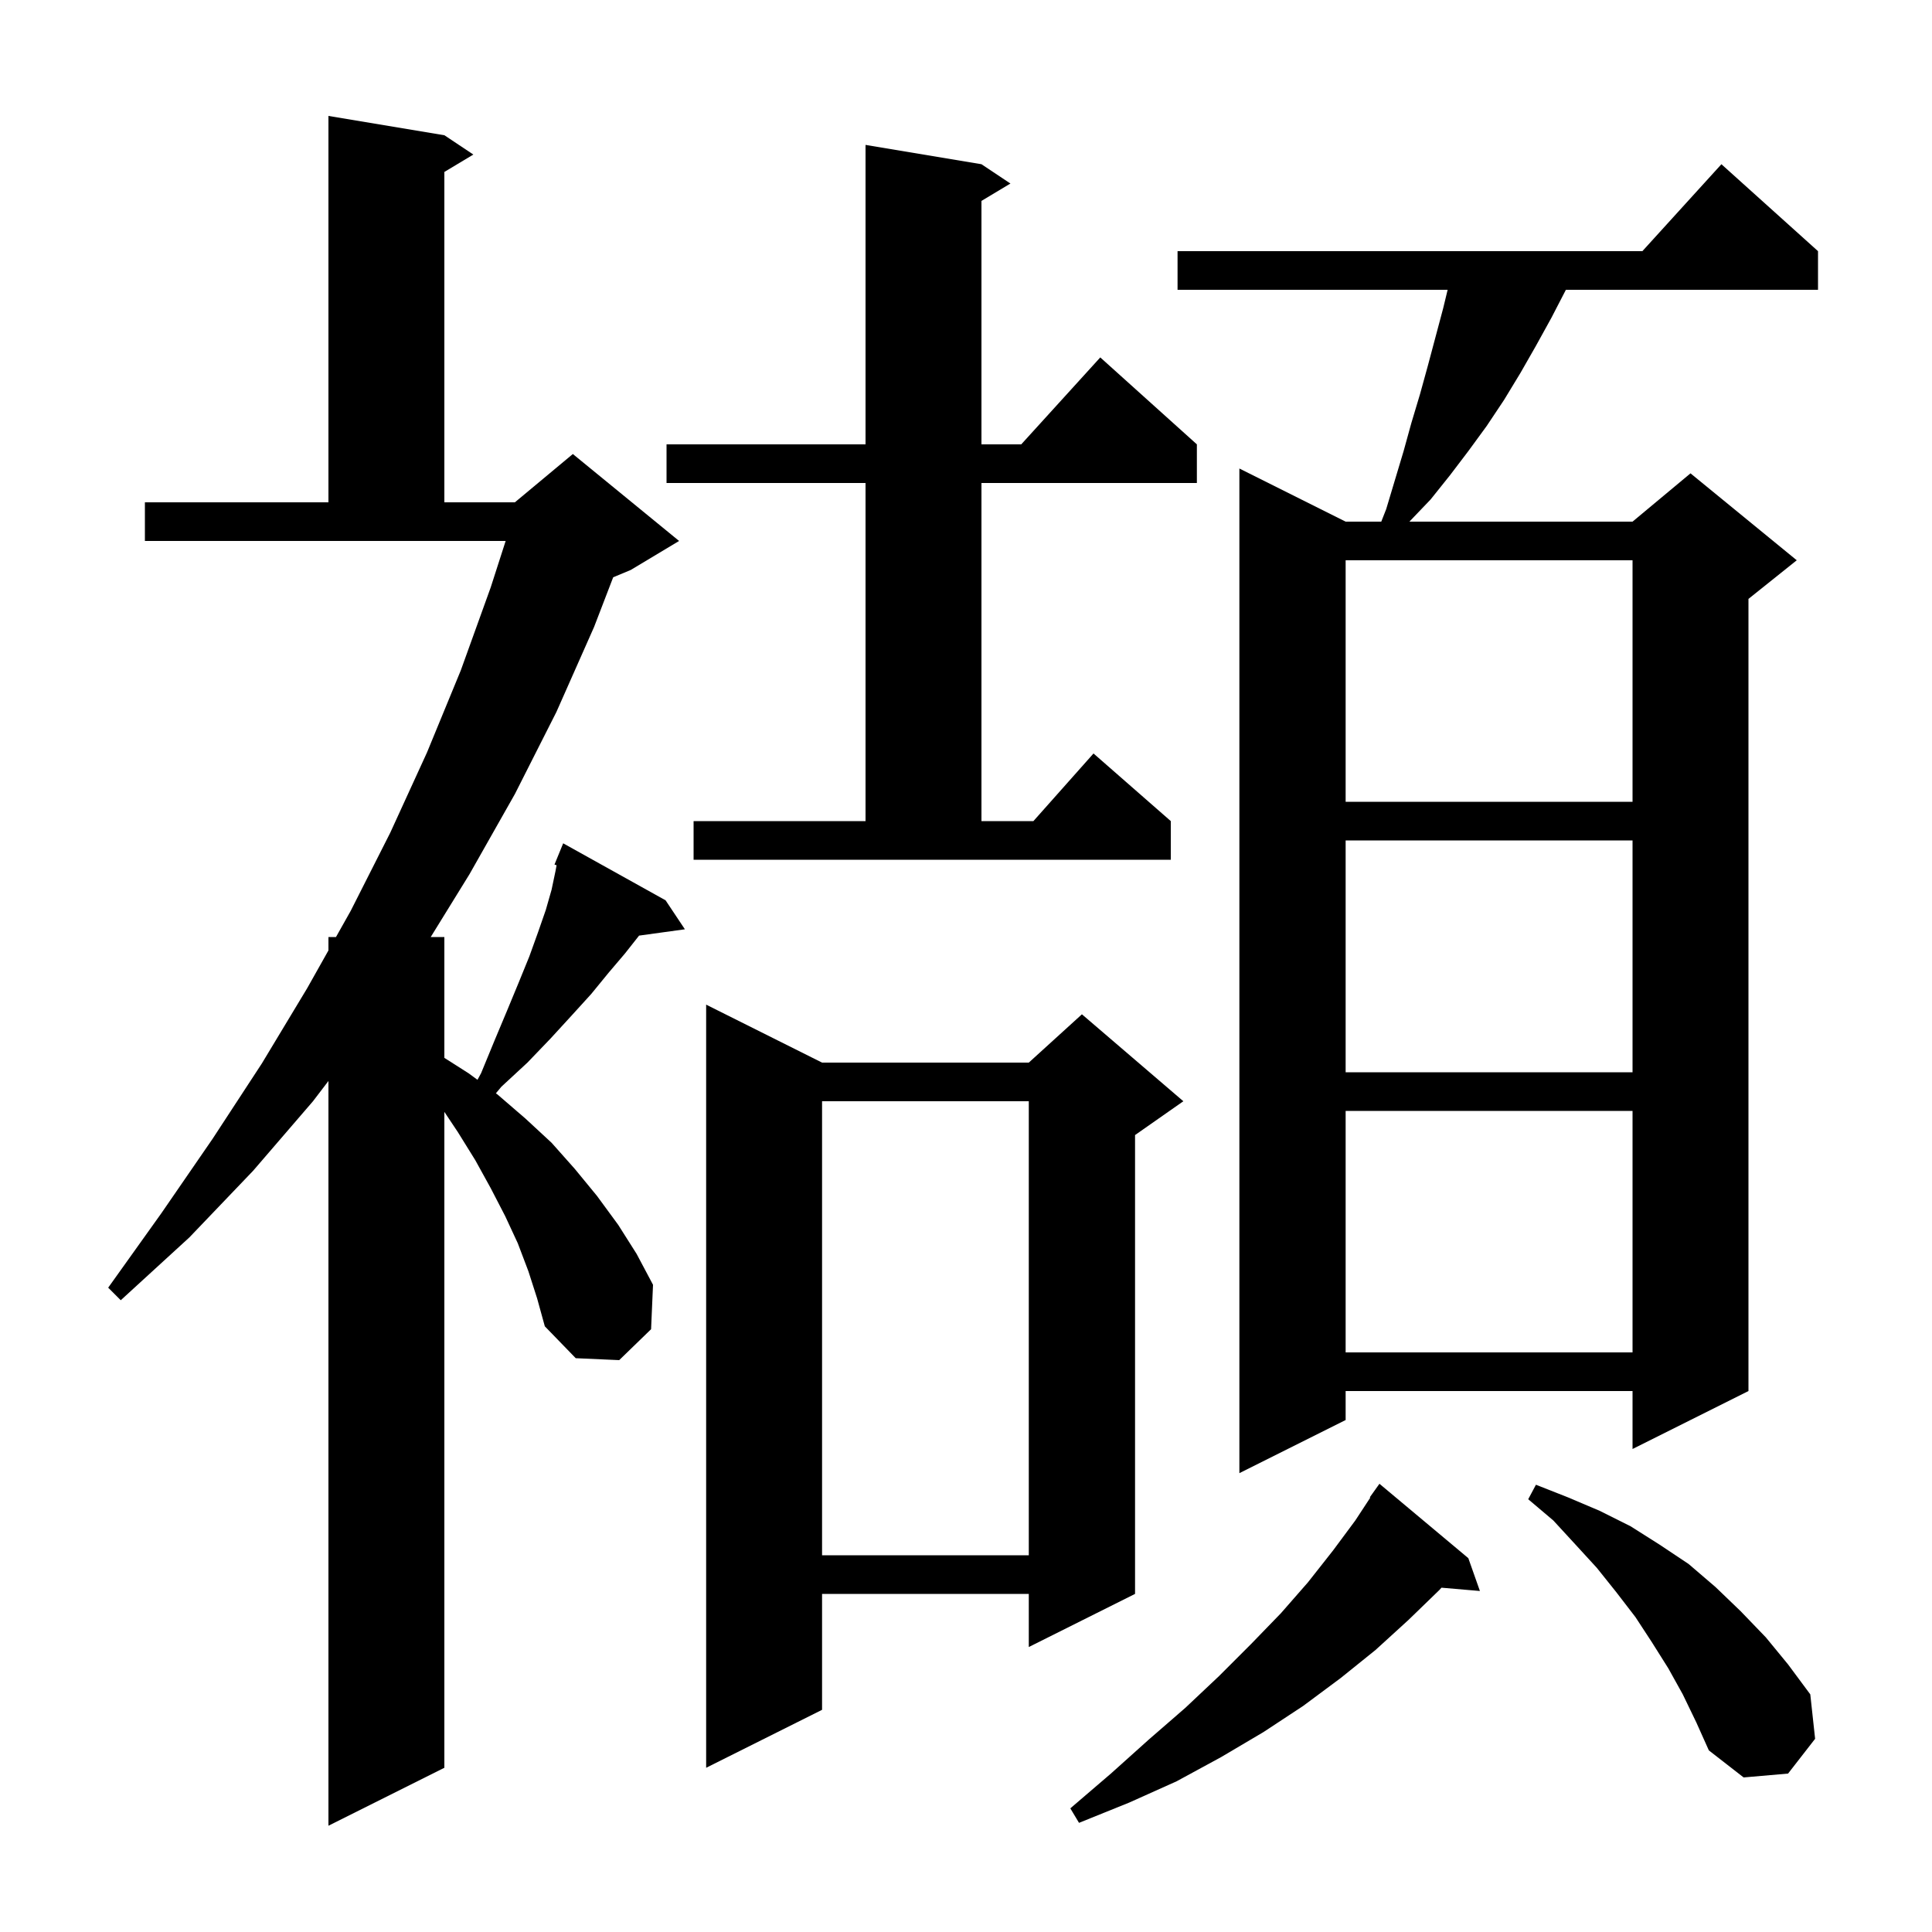 <svg xmlns="http://www.w3.org/2000/svg" xmlns:xlink="http://www.w3.org/1999/xlink" version="1.1" baseProfile="full" viewBox="0 0 200 200" width="200" height="200">
<g fill="black">
<path d="M 54.7 131.6 L 53.6 128.7 L 52.3 125.9 L 50.8 123.0 L 49.2 120.1 L 47.4 117.2 L 46.0 115.1 L 46.0 183.0 L 34.0 189.0 L 34.0 111.903 L 32.4 114.0 L 26.2 121.2 L 19.6 128.1 L 12.5 134.6 L 11.2 133.3 L 16.7 125.6 L 22.0 117.9 L 27.1 110.1 L 31.8 102.3 L 34.0 98.389 L 34.0 97.0 L 34.781 97.0 L 36.3 94.3 L 40.4 86.2 L 44.2 77.9 L 47.7 69.4 L 50.8 60.8 L 52.345 56.0 L 15.0 56.0 L 15.0 52.0 L 34.0 52.0 L 34.0 12.0 L 46.0 14.0 L 49.0 16.0 L 46.0 17.8 L 46.0 52.0 L 53.3 52.0 L 59.3 47.0 L 70.3 56.0 L 65.3 59.0 L 63.477 59.76 L 61.5 64.9 L 57.6 73.7 L 53.3 82.2 L 48.6 90.5 L 44.588 97.0 L 46.0 97.0 L 46.0 109.509 L 48.5 111.1 L 49.429 111.781 L 49.8 111.1 L 51.2 107.7 L 52.5 104.6 L 53.7 101.7 L 54.8 99.0 L 55.7 96.5 L 56.5 94.2 L 57.1 92.1 L 57.5 90.2 L 57.618 89.57 L 57.4 89.5 L 58.3 87.3 L 68.9 93.2 L 70.9 96.2 L 66.157 96.854 L 64.7 98.7 L 63.0 100.7 L 61.2 102.9 L 59.2 105.1 L 57.0 107.5 L 54.6 110.0 L 51.9 112.5 L 51.334 113.179 L 51.5 113.3 L 54.4 115.8 L 57.1 118.3 L 59.5 121.0 L 61.8 123.8 L 64.0 126.8 L 65.9 129.8 L 67.6 133.0 L 67.4 137.6 L 64.1 140.8 L 59.6 140.6 L 56.4 137.3 L 55.6 134.4 Z M 152.0 161.3 L 153.2 164.7 L 149.221 164.357 L 149.0 164.6 L 145.8 167.7 L 142.4 170.8 L 138.8 173.7 L 134.9 176.6 L 130.8 179.3 L 126.4 181.9 L 121.8 184.4 L 116.9 186.6 L 111.7 188.7 L 110.8 187.2 L 115.0 183.6 L 118.9 180.1 L 122.7 176.8 L 126.2 173.5 L 129.5 170.2 L 132.6 167.0 L 135.4 163.8 L 138.0 160.5 L 140.3 157.4 L 141.853 155.033 L 141.8 155.0 L 142.8 153.6 Z M 174.2 175.4 L 172.7 172.7 L 171.0 170.0 L 169.3 167.4 L 167.3 164.8 L 165.3 162.3 L 163.1 159.9 L 160.8 157.4 L 158.2 155.2 L 159.0 153.7 L 162.3 155.0 L 165.6 156.4 L 168.8 158.0 L 171.8 159.9 L 174.8 161.9 L 177.6 164.3 L 180.2 166.8 L 182.8 169.5 L 185.1 172.3 L 187.4 175.4 L 187.9 180.0 L 185.1 183.6 L 180.5 184.0 L 176.9 181.2 L 175.6 178.3 Z M 85.1 110.0 L 106.5 110.0 L 112.0 105.0 L 122.5 114.0 L 117.5 117.5 L 117.5 165.0 L 106.5 170.5 L 106.5 165.0 L 85.1 165.0 L 85.1 177.0 L 73.1 183.0 L 73.1 104.0 Z M 85.1 114.0 L 85.1 161.0 L 106.5 161.0 L 106.5 114.0 Z M 188.2 26.0 L 188.2 30.0 L 162.1 30.0 L 160.6 32.9 L 159.0 35.8 L 157.4 38.6 L 155.7 41.4 L 153.9 44.1 L 152.0 46.7 L 150.1 49.2 L 148.1 51.7 L 145.9 54.0 L 169.0 54.0 L 175.0 49.0 L 186.0 58.0 L 181.0 62.0 L 181.0 144.0 L 169.0 150.0 L 169.0 144.0 L 139.3 144.0 L 139.3 147.0 L 128.3 152.5 L 128.3 48.5 L 139.3 54.0 L 142.989 54.0 L 143.5 52.7 L 145.3 46.7 L 146.1 43.8 L 147.0 40.8 L 147.8 37.9 L 149.4 31.9 L 149.859 30.0 L 121.9 30.0 L 121.9 26.0 L 170.018 26.0 L 178.2 17.0 Z M 139.3 115.0 L 139.3 140.0 L 169.0 140.0 L 169.0 115.0 Z M 139.3 87.0 L 139.3 111.0 L 169.0 111.0 L 169.0 87.0 Z M 71.8 85.0 L 89.6 85.0 L 89.6 50.0 L 69.0 50.0 L 69.0 46.0 L 89.6 46.0 L 89.6 15.0 L 101.6 17.0 L 104.6 19.0 L 101.6 20.8 L 101.6 46.0 L 105.718 46.0 L 113.9 37.0 L 123.9 46.0 L 123.9 50.0 L 101.6 50.0 L 101.6 85.0 L 106.978 85.0 L 113.2 78.0 L 121.2 85.0 L 121.2 89.0 L 71.8 89.0 Z M 139.3 58.0 L 139.3 83.0 L 169.0 83.0 L 169.0 58.0 Z " />
</g>
</svg>
